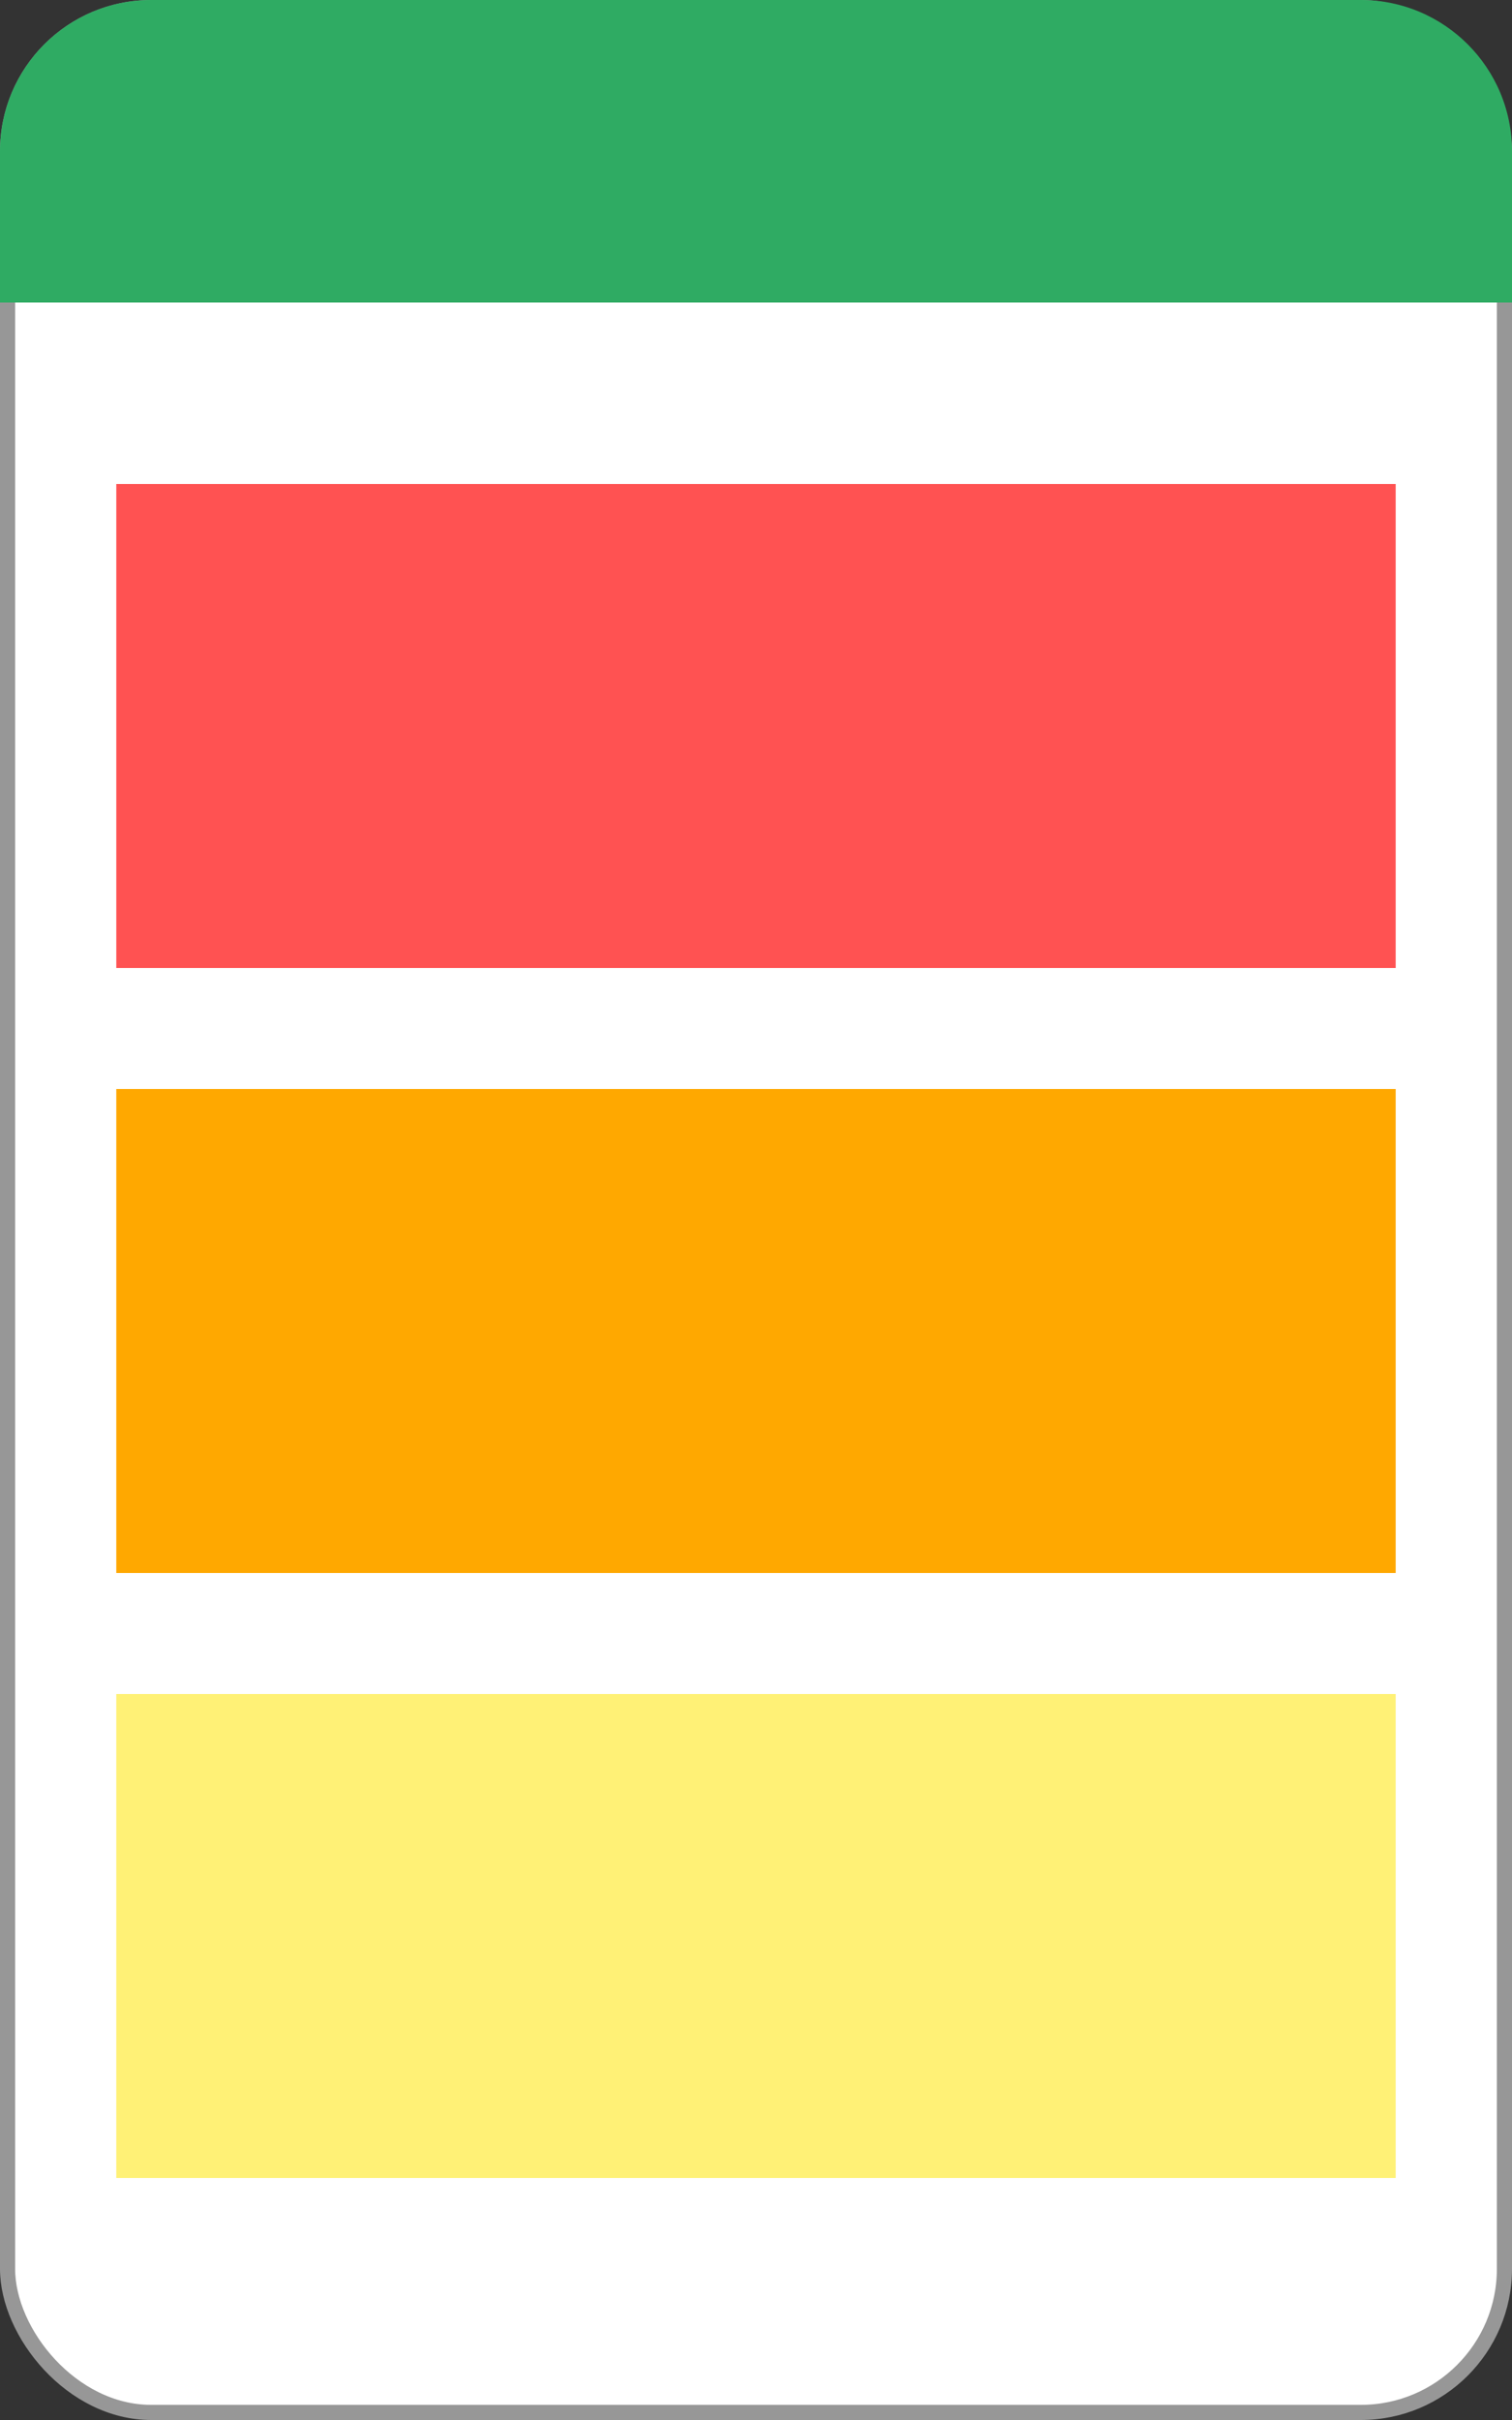 <svg width="100" height="160" viewBox="0 0 100 160" fill="none" xmlns="http://www.w3.org/2000/svg">
  <rect x="0" y="0" width="100" height="160" fill="#333333" stroke="none"/>
  <rect x="0.5" y="0.5" width="99" height="159" rx="9.5" fill="white" stroke="#979797"/>
  <path d="M0 10C0 4.477 4.477 0 10 0H90C95.523 0 100 4.477 100 10V20H0V10Z" fill="#2FAB63"/>
  <rect x="7.692" y="32" width="84.615" height="32" fill="#FF5252"/>
  <rect x="7.692" y="72" width="84.615" height="32" fill="#FFA800"/>
  <rect x="7.692" y="112" width="84.615" height="32" fill="#FFF176"/>
</svg>
